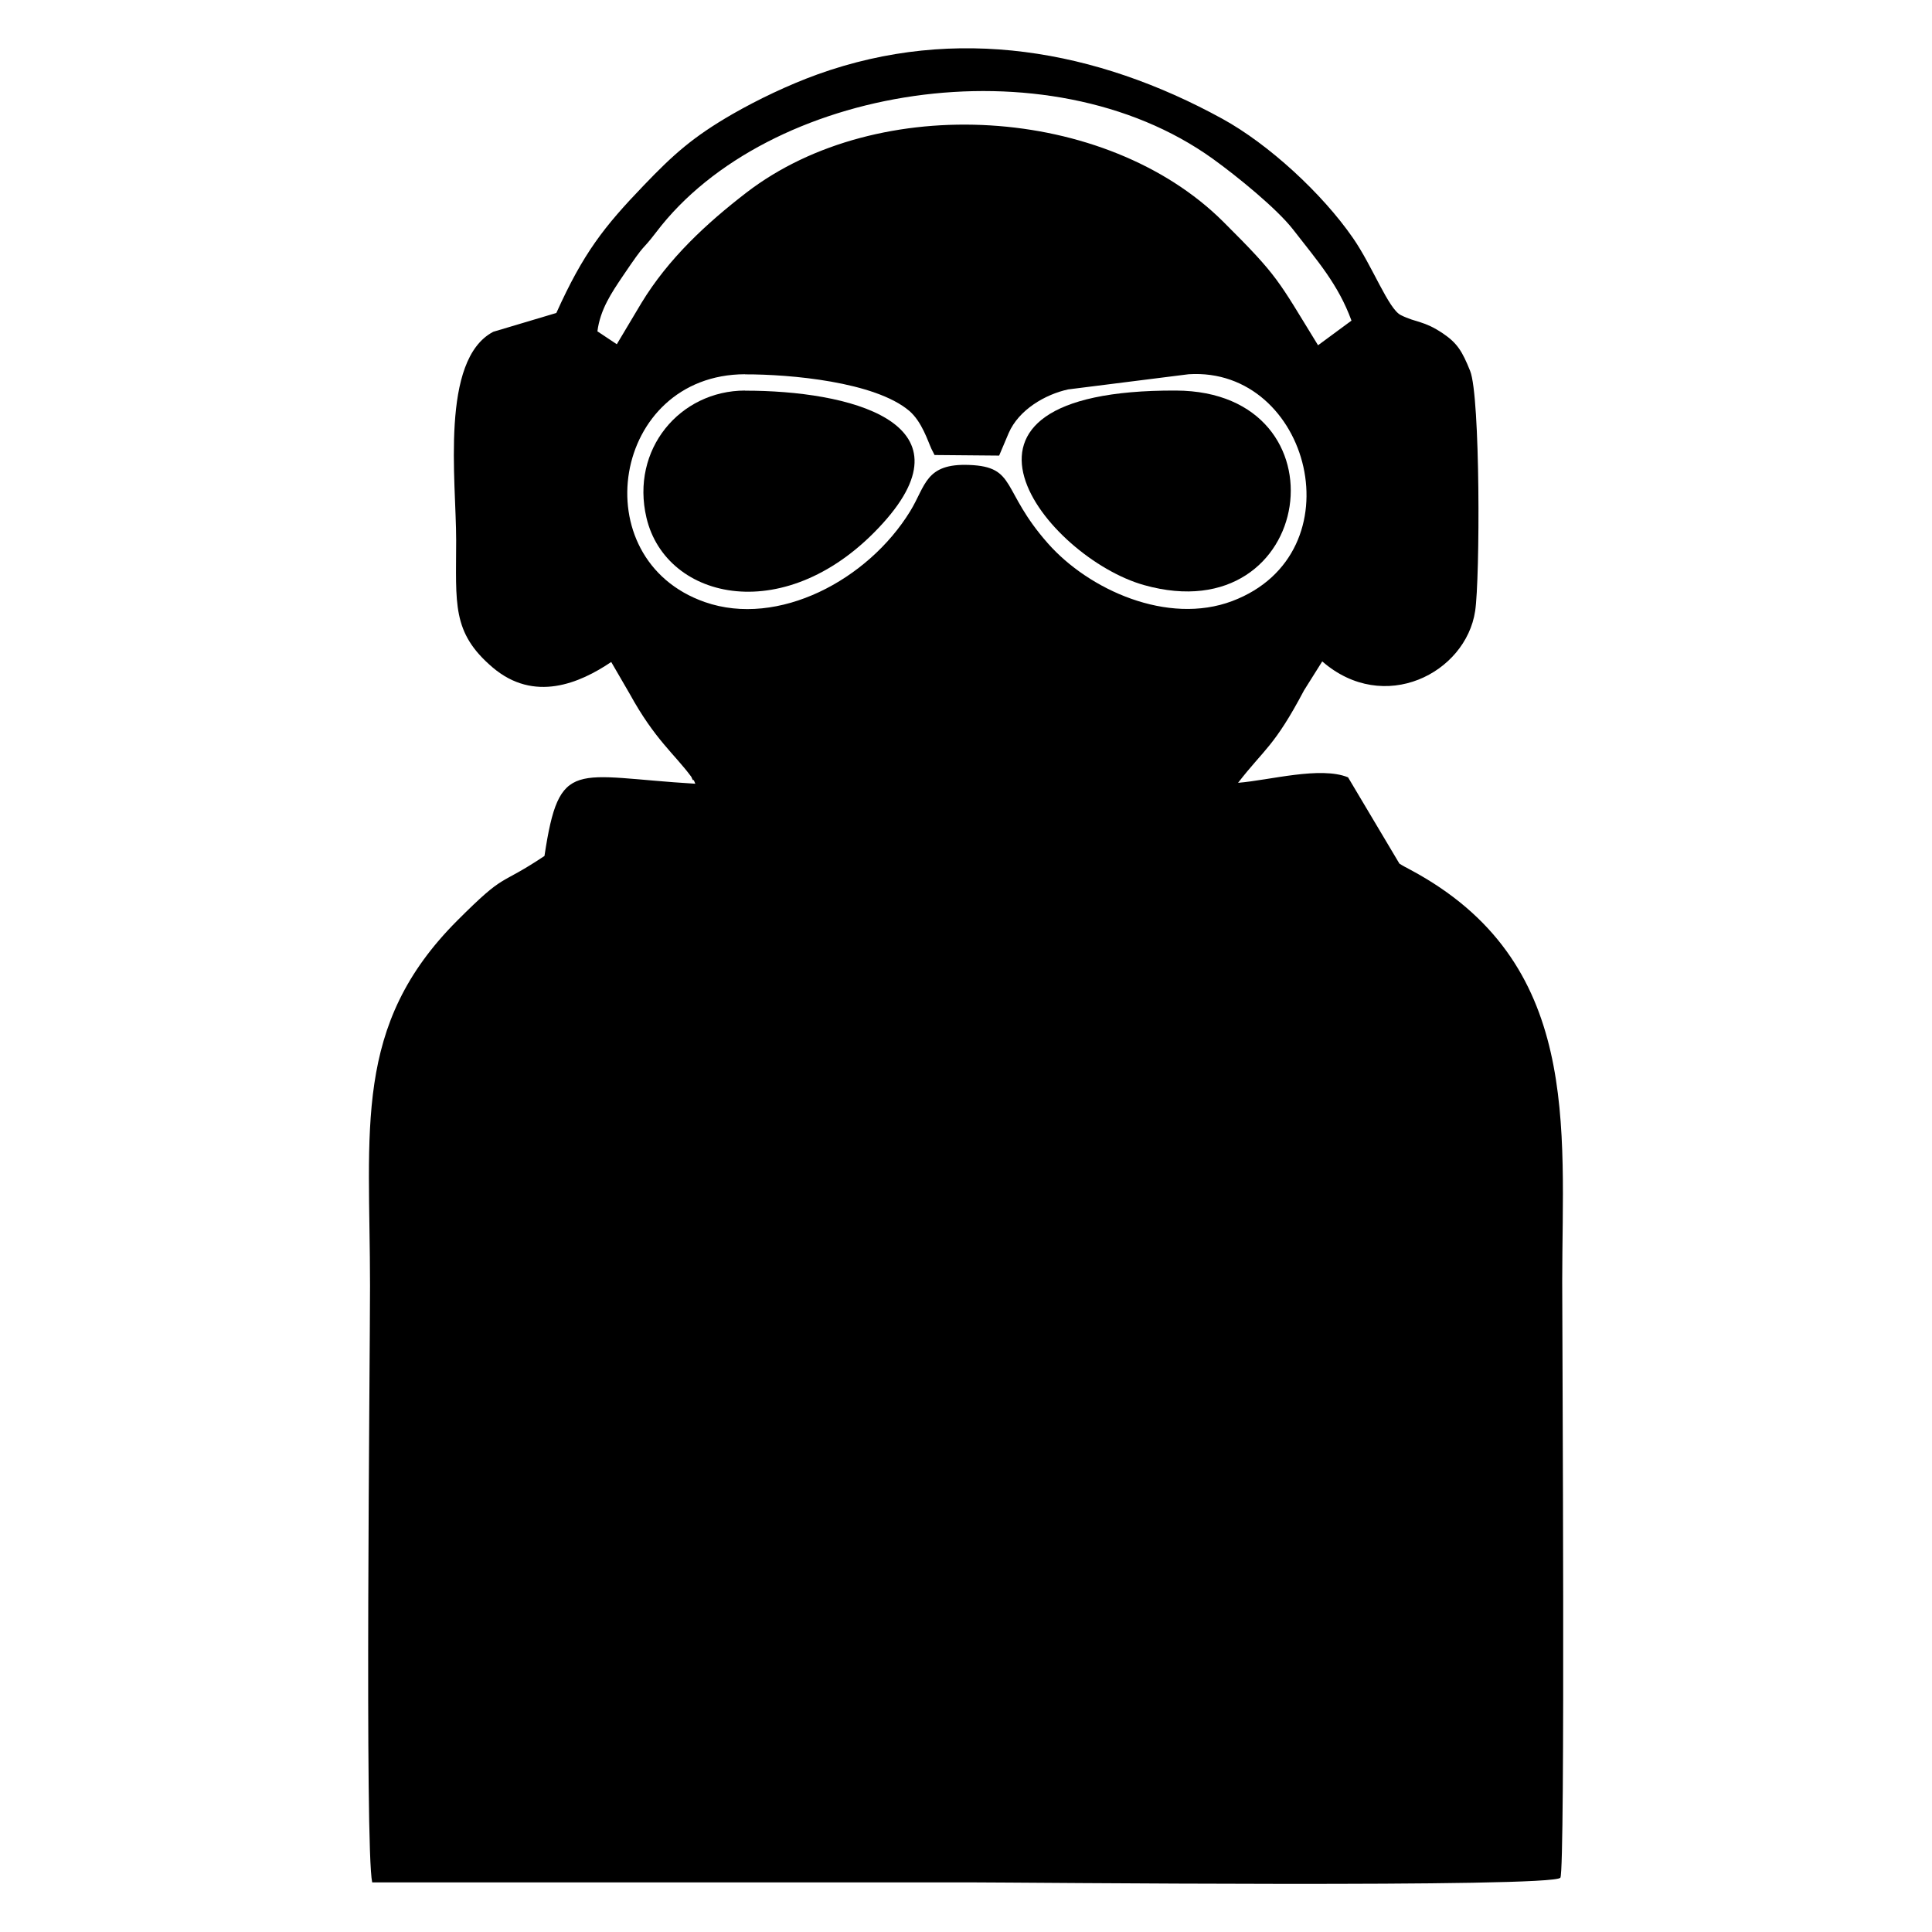 <?xml version="1.0" encoding="UTF-8"?>
<!DOCTYPE svg PUBLIC "-//W3C//DTD SVG 1.1//EN" "http://www.w3.org/Graphics/SVG/1.1/DTD/svg11.dtd">
<!-- Creator: CorelDRAW -->
<svg xmlns="http://www.w3.org/2000/svg" xml:space="preserve" width="16.933mm" height="16.933mm" style="shape-rendering:geometricPrecision; text-rendering:geometricPrecision; image-rendering:optimizeQuality; fill-rule:evenodd; clip-rule:evenodd"
viewBox="0 0 16.933 16.933"
 xmlns:xlink="http://www.w3.org/1999/xlink">
 <defs>
  <style type="text/css">
   <![CDATA[
    .fil0 {fill:black}
   ]]>
  </style>
 </defs>
 <g id="Capa_x0020_1">
  <g id="_715961184">
   <path id="_376083328" class="fil0" d="M6.53 3.281c0.395,-0.001 1.137,0.065 1.438,0.319 0.112,0.095 0.164,0.266 0.196,0.335l0.027 0.053 0.566 0.005 0.083 -0.196c0.089,-0.207 0.323,-0.341 0.522,-0.384l1.056 -0.133c1.064,-0.067 1.49,1.569 0.382,1.988 -0.565,0.213 -1.256,-0.097 -1.617,-0.507 -0.411,-0.466 -0.27,-0.67 -0.689,-0.686 -0.385,-0.015 -0.38,0.183 -0.517,0.406 -0.37,0.603 -1.157,1.02 -1.799,0.796 -1.075,-0.375 -0.815,-1.994 0.352,-1.997zm-1.294 -0.377c0.025,-0.192 0.122,-0.335 0.223,-0.485 0.218,-0.323 0.148,-0.195 0.293,-0.385 0.972,-1.28 3.425,-1.686 4.878,-0.642 0.215,0.155 0.56,0.436 0.702,0.618 0.213,0.275 0.396,0.48 0.513,0.8l-0.293 0.216c-0.357,-0.58 -0.343,-0.597 -0.832,-1.084 -1.026,-1.02 -3.022,-1.143 -4.178,-0.254 -0.352,0.271 -0.684,0.579 -0.92,0.967l-0.216 0.362 -0.17 -0.113zm6.353 2.893c0.541,0.471 1.258,0.103 1.34,-0.442 0.043,-0.285 0.046,-1.882 -0.044,-2.104 -0.069,-0.172 -0.113,-0.244 -0.239,-0.329 -0.17,-0.114 -0.229,-0.091 -0.368,-0.16 -0.109,-0.053 -0.248,-0.428 -0.42,-0.676 -0.27,-0.391 -0.74,-0.823 -1.145,-1.045 -1.102,-0.605 -2.333,-0.826 -3.548,-0.389 -0.255,0.092 -0.526,0.222 -0.747,0.349 -0.346,0.2 -0.516,0.353 -0.774,0.622 -0.35,0.364 -0.531,0.594 -0.768,1.12l-0.553 0.165c-0.467,0.246 -0.325,1.301 -0.325,1.827 -0,0.556 -0.041,0.808 0.32,1.115 0.364,0.309 0.762,0.139 1.039,-0.048l0.163 0.281c0.219,0.398 0.388,0.522 0.538,0.724 0.005,0.007 0.014,0.037 0.018,0.03 0.004,-0.007 0.013,0.021 0.018,0.032 -1.064,-0.063 -1.191,-0.236 -1.322,0.633 -0.416,0.278 -0.328,0.13 -0.764,0.566 -0.919,0.92 -0.765,1.824 -0.765,3.2 0,0.684 -0.047,4.931 0.019,5.23l5.229 -0c0.451,0 5.128,0.049 5.185,-0.041 0.044,-0.07 0.016,-4.714 0.016,-5.226 0,-1.353 0.174,-2.803 -1.331,-3.608 -0.03,-0.016 -0.069,-0.036 -0.096,-0.054l-0.45 -0.756c-0.242,-0.099 -0.684,0.025 -0.964,0.048 0.23,-0.298 0.316,-0.314 0.578,-0.81l0.159 -0.253z"/>
   <path id="_712813640" class="fil0" d="M10.306 3.423c-2.319,-0.009 -1.13,1.466 -0.279,1.705 1.505,0.423 1.804,-1.699 0.279,-1.705z"/>
   <path id="_375356936" class="fil0" d="M6.53 3.423c-0.572,0.001 -1.005,0.516 -0.864,1.115 0.172,0.729 1.238,0.971 2.072,0.048 0.805,-0.89 -0.307,-1.163 -1.208,-1.162z"/>
  </g>
 </g>
</svg>
